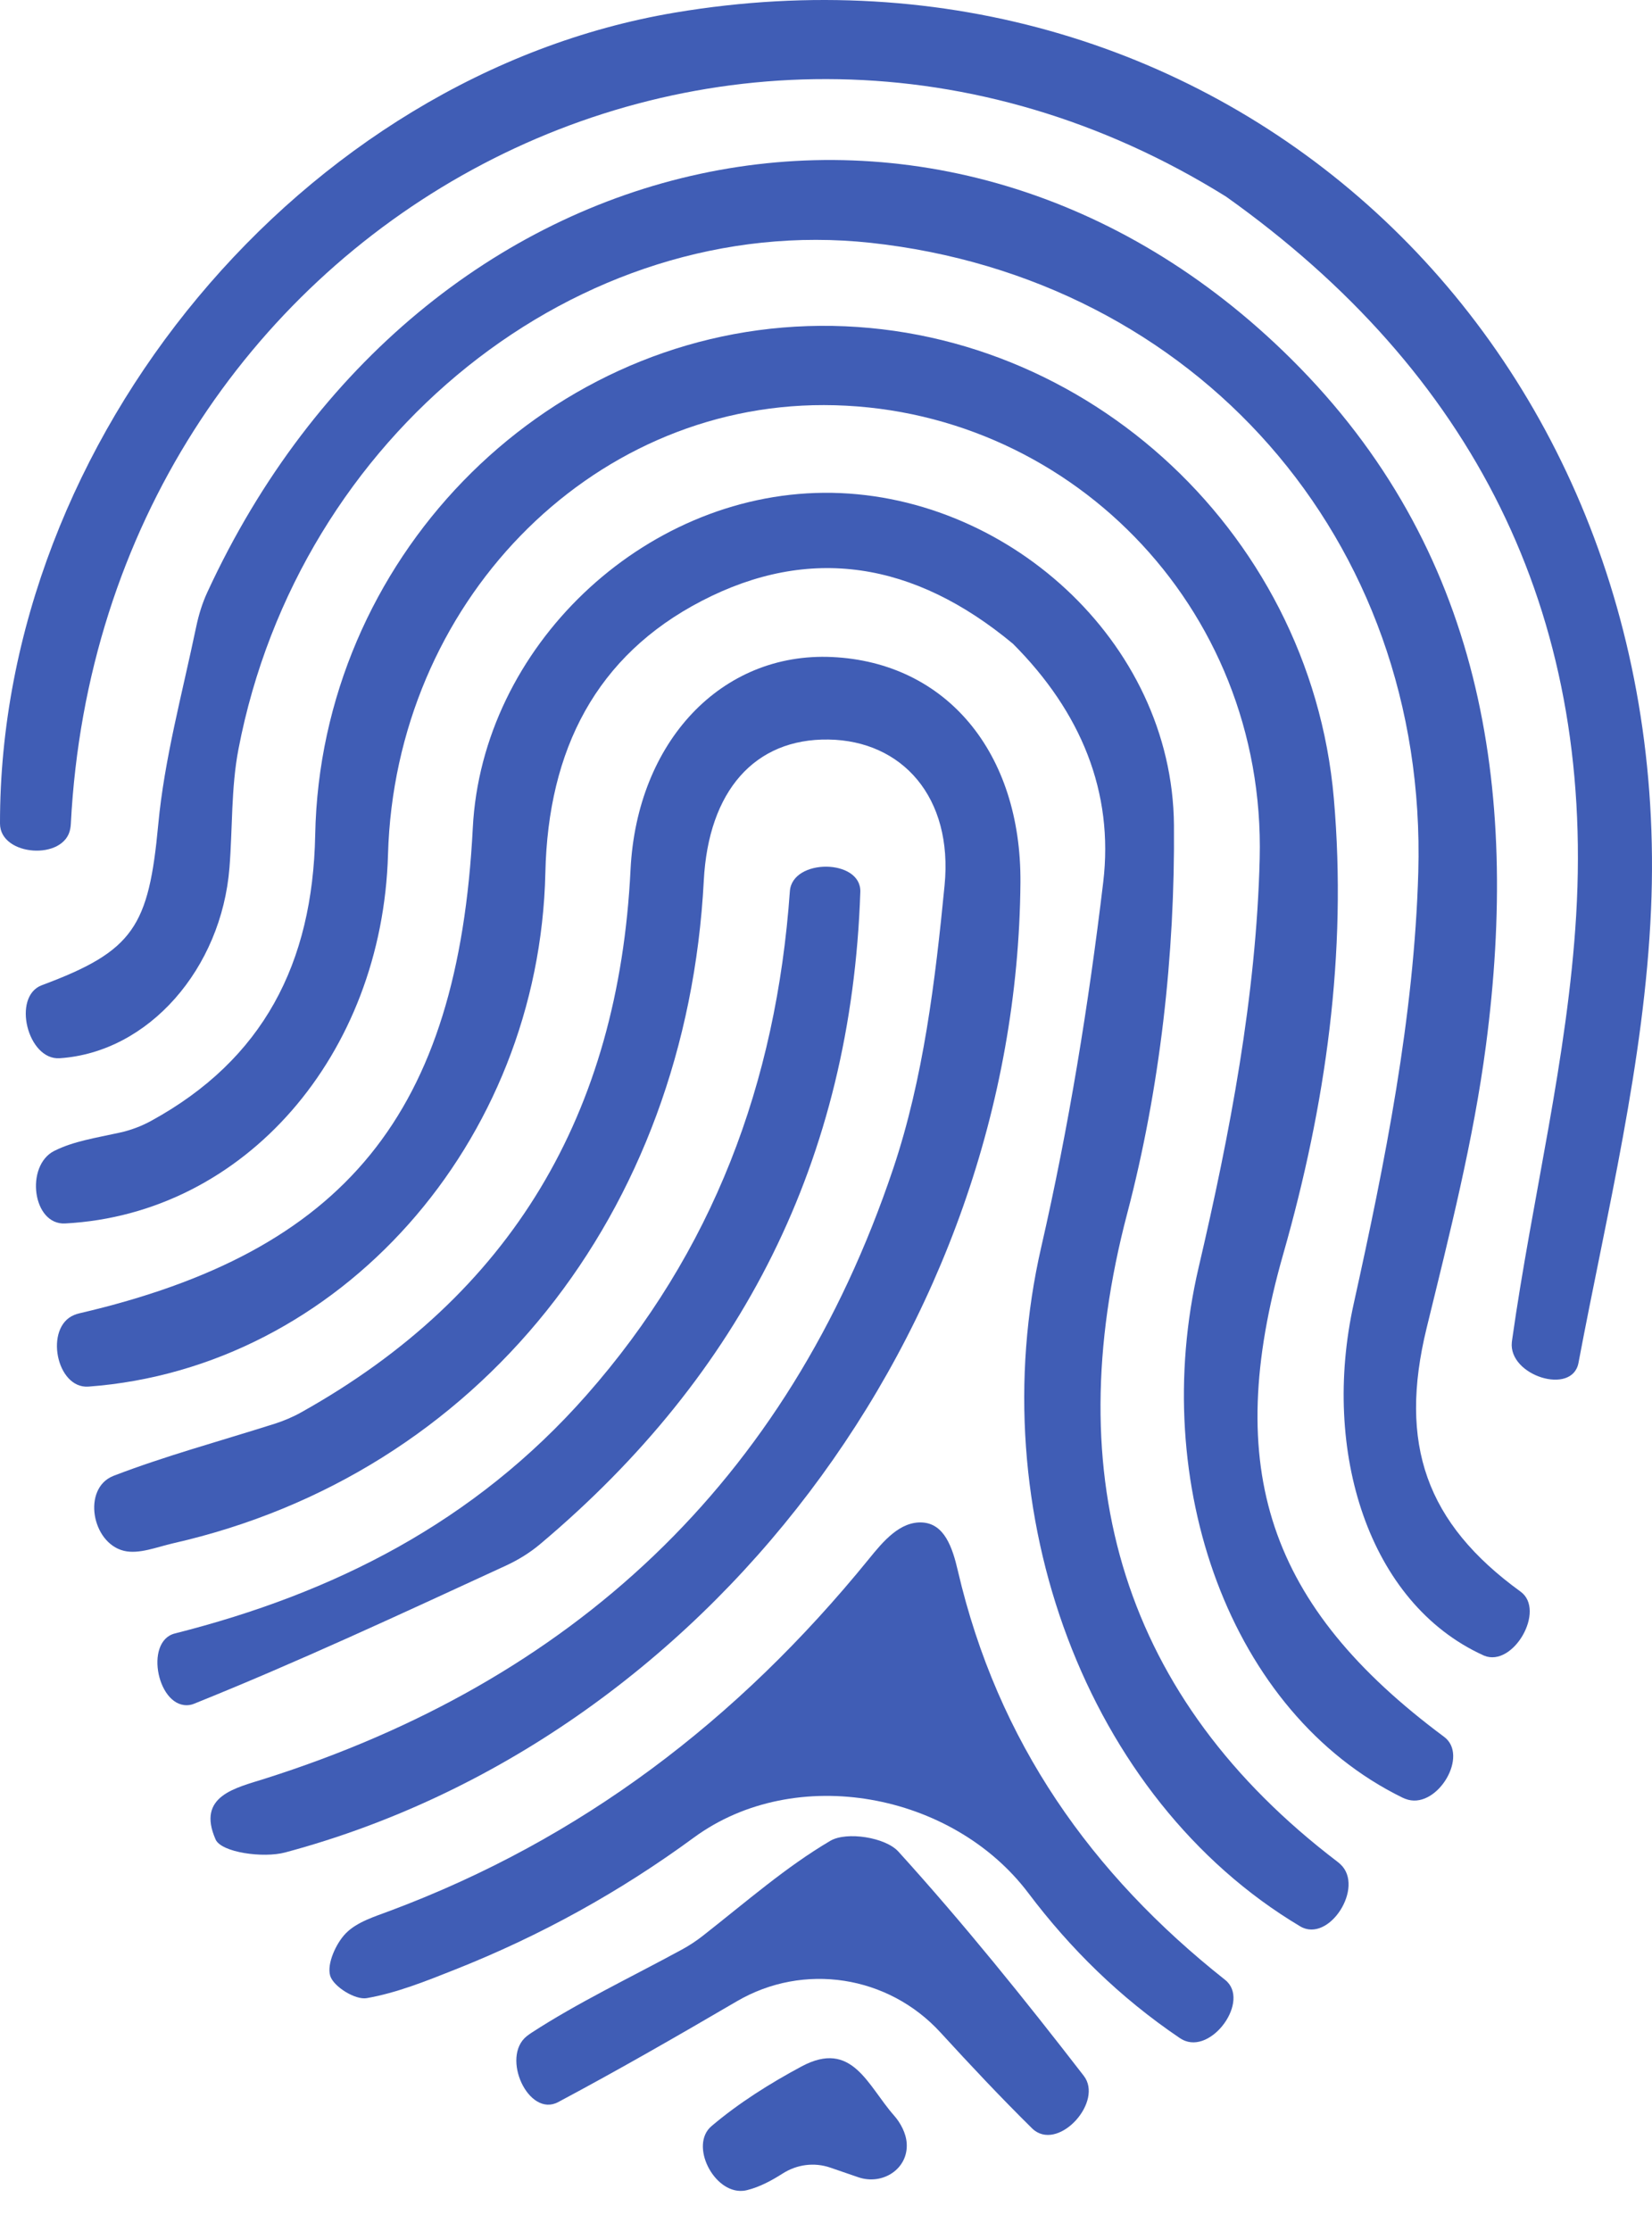 <svg width="40" height="54" viewBox="0 0 40 54" fill="none" xmlns="http://www.w3.org/2000/svg">
<path d="M4.752 15.164C4.812 14.88 4.898 14.598 5.02 14.335C10.186 3.147 22.913 0.4 31.267 8.692C35.873 13.264 36.798 19.058 35.98 25.298C35.677 27.605 35.096 29.88 34.543 32.144C33.856 34.957 34.532 36.867 36.817 38.524C37.437 38.973 36.639 40.368 35.932 40.073C35.927 40.07 35.922 40.068 35.917 40.066C33.134 38.801 31.99 35.121 32.777 31.558C33.536 28.127 34.242 24.61 34.341 21.111C34.571 13.017 28.911 6.723 21.077 5.877C14.016 5.116 7.235 10.527 5.774 18.132C5.594 19.067 5.632 20.046 5.556 21.003C5.361 23.441 3.604 25.47 1.445 25.614C0.667 25.666 0.283 24.118 1.014 23.846C3.238 23.018 3.6 22.43 3.832 19.954C3.979 18.378 4.403 16.829 4.752 15.164Z" fill="#405DB5"/>
<path d="M29.688 4.76C17.572 -2.789 2.456 5.507 1.715 19.944C1.713 19.981 1.709 20.018 1.702 20.055C1.569 20.838 0.001 20.729 1.38918e-05 19.935C-0.012 10.624 7.347 1.818 16.343 0.305C29.492 -1.907 40.584 8.177 39.976 22.024C39.815 25.701 38.906 29.349 38.22 32.987C38.07 33.785 36.522 33.297 36.606 32.488C36.608 32.467 36.611 32.446 36.614 32.425C37.099 28.993 37.96 25.594 38.164 22.149C38.599 14.78 35.652 9.001 29.688 4.76Z" fill="#405DB5"/>
<path d="M2.893 27.416C3.16 27.358 3.417 27.262 3.656 27.132C6.37 25.647 7.572 23.321 7.632 20.207C7.76 13.577 13.087 8.102 19.557 7.893C26.049 7.682 31.725 12.754 32.296 19.323C32.623 23.081 32.1 26.75 31.071 30.354C29.582 35.566 30.715 38.88 34.966 42.039C35.569 42.487 34.821 43.754 34.096 43.562C34.048 43.549 34.002 43.532 33.959 43.511C29.779 41.467 27.803 35.899 29.022 30.68C29.779 27.442 30.419 24.097 30.501 20.783C30.654 14.647 25.795 9.814 19.95 9.805C14.255 9.796 9.567 14.626 9.395 20.679C9.257 25.534 5.926 29.383 1.578 29.613C0.787 29.655 0.605 28.218 1.311 27.858C1.316 27.855 1.322 27.852 1.328 27.85C1.785 27.623 2.31 27.544 2.893 27.416Z" fill="#405DB5"/>
<path d="M24.527 15.582C22.133 13.593 19.606 13.186 16.986 14.547C14.441 15.868 13.271 18.136 13.205 21.121C13.061 27.671 8.207 33.113 2.143 33.562C1.361 33.62 1.069 32.125 1.795 31.829C1.835 31.812 1.876 31.799 1.918 31.789C8.358 30.292 11.093 26.958 11.448 20.037C11.672 15.669 15.558 11.962 19.948 11.928C24.317 11.894 28.387 15.501 28.425 19.969C28.452 23.108 28.087 26.351 27.292 29.376C25.607 35.787 27.194 41.112 32.386 45.064C32.41 45.082 32.433 45.102 32.455 45.123C33.051 45.673 32.178 47.042 31.481 46.626C26.295 43.535 23.742 36.585 25.211 30.187C25.877 27.284 26.358 24.32 26.712 21.357C26.974 19.169 26.17 17.228 24.527 15.582Z" fill="#405DB5"/>
<path d="M6.642 34.464C6.869 34.392 7.09 34.299 7.298 34.182C12.382 31.339 14.976 26.96 15.267 21.053C15.42 17.953 17.467 15.778 20.147 15.903C22.912 16.032 24.733 18.214 24.708 21.367C24.619 32.151 17.091 42.109 6.906 44.837C6.379 44.979 5.36 44.84 5.22 44.523C4.755 43.466 5.704 43.278 6.419 43.05C13.804 40.706 19.061 35.925 21.628 28.283C22.358 26.11 22.646 23.739 22.871 21.431C23.08 19.29 21.838 17.927 20.062 17.9C18.276 17.873 17.155 19.14 17.041 21.312C16.619 29.388 11.585 35.676 4.19 37.355C3.796 37.445 3.365 37.624 3.002 37.537C2.218 37.348 1.99 36.03 2.737 35.727C2.744 35.724 2.751 35.721 2.758 35.718C3.996 35.243 5.279 34.895 6.642 34.464Z" fill="#405DB5"/>
<path d="M21.041 37.731C21.384 37.308 21.792 36.818 22.335 36.851C22.865 36.884 23.06 37.448 23.192 38.017C24.158 42.169 26.431 45.364 29.663 47.921C30.289 48.416 29.335 49.744 28.631 49.368C28.606 49.355 28.582 49.34 28.559 49.325C27.114 48.347 25.915 47.167 24.899 45.82C23.063 43.388 19.259 42.675 16.801 44.477C15.018 45.785 13.092 46.852 11.009 47.676C10.313 47.952 9.606 48.237 8.879 48.364C8.604 48.412 8.076 48.087 7.995 47.823C7.909 47.54 8.133 47.041 8.372 46.796C8.642 46.519 9.07 46.391 9.447 46.249C14.049 44.527 17.848 41.66 21.041 37.731Z" fill="#405DB5"/>
<path d="M13.087 37.367C12.832 37.583 12.545 37.759 12.241 37.899C9.678 39.079 7.211 40.228 4.694 41.24C4.663 41.253 4.631 41.261 4.598 41.267C3.825 41.391 3.475 39.729 4.234 39.537C8.078 38.565 11.483 36.852 14.203 33.766C17.256 30.302 18.795 26.224 19.125 21.573C19.181 20.77 20.858 20.783 20.831 21.588C20.613 28.071 17.958 33.267 13.087 37.367Z" fill="#405DB5"/>
<path d="M16.511 47.188C16.688 47.092 16.856 46.981 17.015 46.857C18.083 46.019 19.037 45.184 20.104 44.556C20.499 44.324 21.439 44.471 21.752 44.816C23.326 46.551 24.804 48.384 26.242 50.245C26.715 50.857 25.683 52.026 25.057 51.573C25.035 51.557 25.015 51.54 24.995 51.521C24.231 50.768 23.494 49.983 22.774 49.197C21.507 47.812 19.46 47.493 17.839 48.441C16.426 49.267 14.983 50.098 13.515 50.88C12.799 51.261 12.121 49.795 12.752 49.286C12.787 49.259 12.822 49.233 12.858 49.209C13.995 48.469 15.226 47.886 16.511 47.188Z" fill="#405DB5"/>
<path d="M21.646 51.203C21.807 51.385 21.939 51.635 21.954 51.878C21.995 52.498 21.37 52.9 20.782 52.699C20.564 52.624 20.339 52.547 20.101 52.465C19.712 52.332 19.294 52.389 18.947 52.611C18.694 52.772 18.399 52.935 18.084 53.012C18.051 53.02 18.017 53.026 17.982 53.028C17.28 53.083 16.69 51.918 17.227 51.462C17.891 50.899 18.643 50.427 19.408 50.017C20.634 49.36 21.005 50.477 21.646 51.203Z" fill="#405DB5"/>
</svg>
